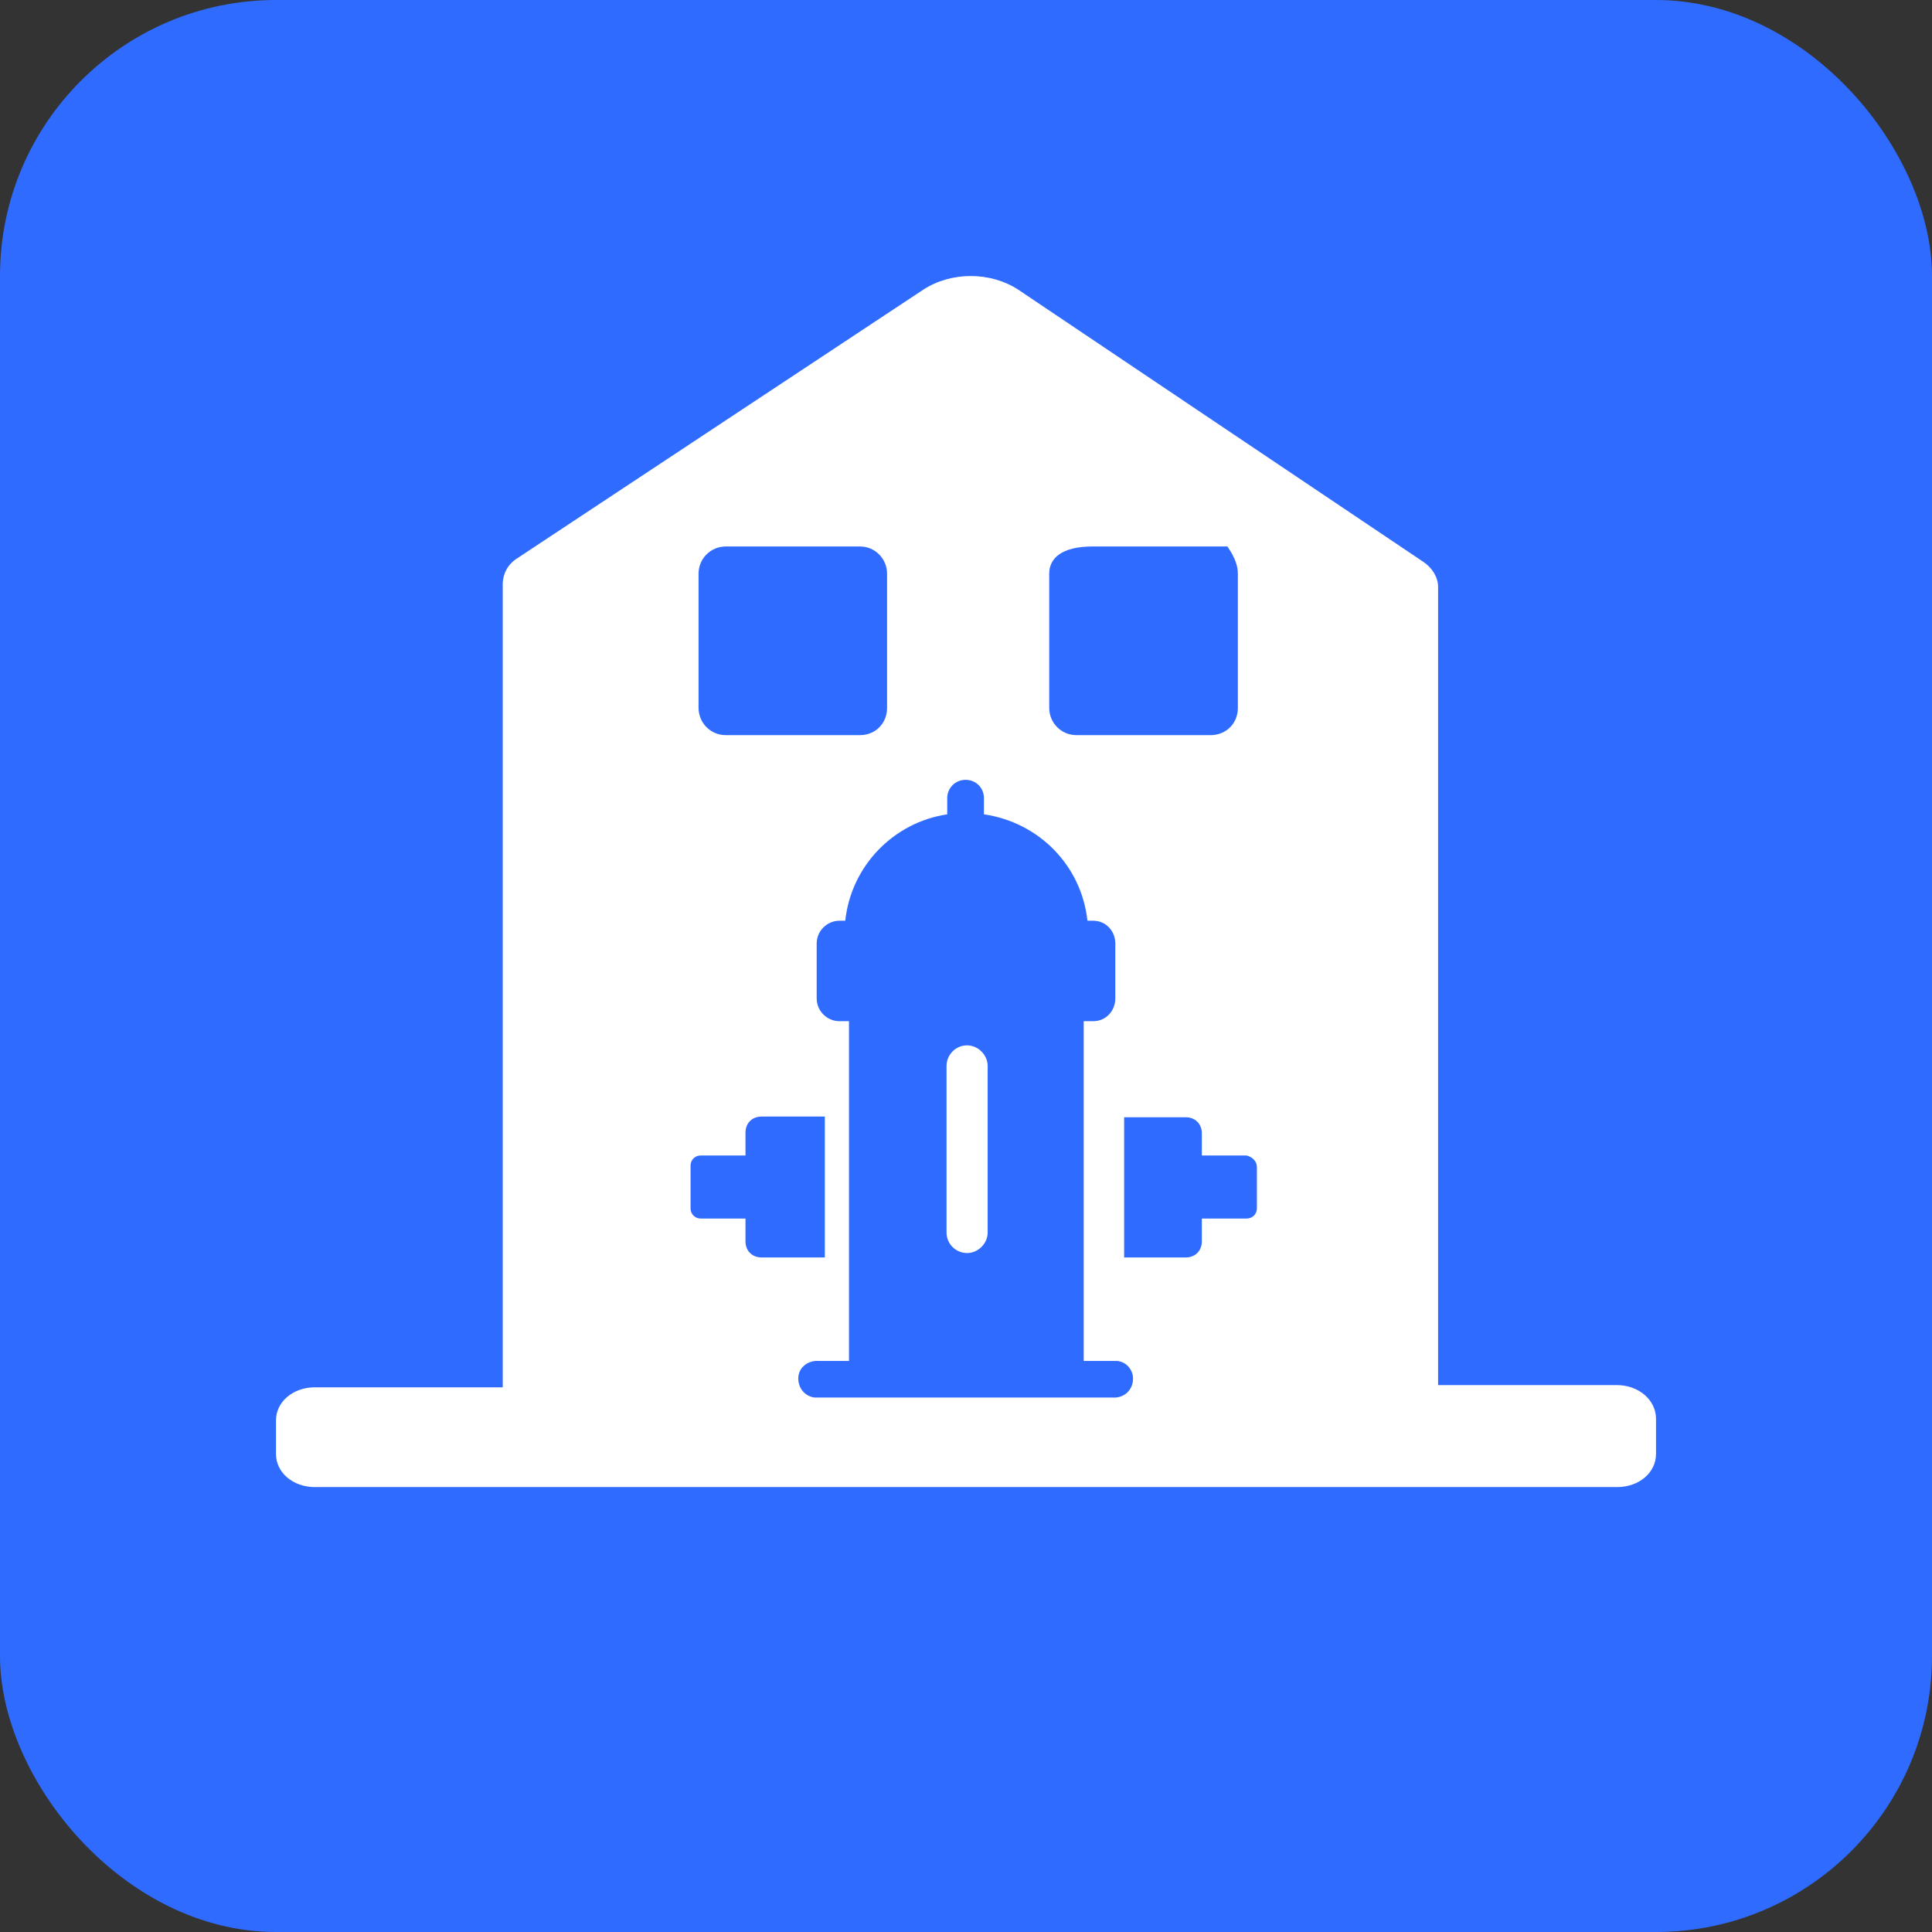 <?xml version="1.0" encoding="UTF-8"?>
<svg width="14px" height="14px" viewBox="0 0 14 14" version="1.1" xmlns="http://www.w3.org/2000/svg" xmlns:xlink="http://www.w3.org/1999/xlink">
    <rect x="0" y="0" width="14" height="14" fill="#333333" stroke="none"/>
    <title>主战</title>
    <g id="2023年1月" stroke="none" stroke-width="1" fill="none" fill-rule="evenodd">
        <g id="警情管理-展开" transform="translate(-265, -334)">
            <g id="主战" transform="translate(265, 334)">
                <rect id="矩形" fill="#2F6BFF" x="0" y="0" width="14" height="14" rx="2"></rect>
                <g id="微型消防站" transform="translate(2, 2)" fill="#FFFFFF" fill-rule="nonzero">
                    <path d="M4.689,0.1 C4.891,-0.033 5.178,-0.033 5.38,0.1 L5.38,0.1 L8.315,2.072 C8.379,2.115 8.421,2.184 8.421,2.253 L8.421,2.253 L8.421,8.037 L9.718,8.037 C9.872,8.037 10,8.143 10,8.281 L10,8.281 L10,8.537 C10,8.67 9.878,8.776 9.718,8.776 L9.718,8.776 L0.282,8.776 C0.122,8.776 0,8.67 0,8.537 L0,8.537 L0,8.292 C0,8.159 0.122,8.053 0.282,8.053 L0.282,8.053 L1.643,8.053 L1.643,2.237 C1.643,2.157 1.68,2.088 1.749,2.045 L1.749,2.045 Z M4.997,3.651 C4.923,3.651 4.864,3.709 4.864,3.784 L4.864,3.784 L4.864,3.901 C4.476,3.959 4.168,4.273 4.125,4.672 L4.125,4.672 L4.083,4.672 C3.993,4.672 3.918,4.746 3.918,4.837 L3.918,4.837 L3.918,5.235 C3.918,5.326 3.993,5.4 4.083,5.4 L4.083,5.4 L4.152,5.4 L4.152,7.862 L3.934,7.862 C3.86,7.856 3.791,7.904 3.785,7.978 C3.78,8.053 3.828,8.117 3.902,8.127 L3.902,8.127 L6.061,8.127 C6.135,8.133 6.199,8.085 6.209,8.01 C6.22,7.936 6.167,7.867 6.093,7.862 L6.093,7.862 L5.853,7.862 L5.853,5.4 L5.922,5.4 C6.013,5.4 6.082,5.326 6.082,5.235 L6.082,5.235 L6.082,4.837 C6.082,4.746 6.013,4.672 5.922,4.672 L5.922,4.672 L5.88,4.672 C5.837,4.273 5.529,3.959 5.13,3.901 L5.13,3.901 L5.13,3.784 C5.13,3.709 5.072,3.651 4.997,3.651 Z M3.977,6.091 L3.519,6.091 C3.45,6.091 3.402,6.139 3.402,6.208 L3.402,6.208 L3.402,6.373 L3.078,6.373 C3.036,6.373 3.004,6.405 3.004,6.447 L3.004,6.447 L3.004,6.756 C3.004,6.798 3.036,6.83 3.078,6.83 L3.078,6.83 L3.402,6.83 L3.402,6.995 C3.402,7.064 3.45,7.112 3.519,7.112 L3.519,7.112 L3.977,7.112 L3.977,6.091 Z M6.592,6.096 L6.146,6.096 L6.146,7.112 L6.592,7.112 C6.661,7.112 6.709,7.064 6.709,6.995 L6.709,6.995 L6.709,6.83 L7.033,6.83 C7.076,6.83 7.108,6.798 7.108,6.756 L7.108,6.756 L7.108,6.458 C7.108,6.415 7.076,6.384 7.033,6.373 L7.033,6.373 L6.709,6.373 L6.709,6.213 C6.709,6.144 6.661,6.096 6.592,6.096 L6.592,6.096 Z M5.008,5.575 C5.088,5.575 5.157,5.645 5.157,5.724 L5.157,5.724 L5.157,6.931 C5.157,7.011 5.088,7.08 5.008,7.08 C4.928,7.08 4.859,7.016 4.859,6.931 L4.859,6.931 L4.859,5.724 C4.859,5.645 4.923,5.575 5.008,5.575 Z M6.895,1.96 L5.917,1.96 C5.694,1.96 5.603,2.045 5.603,2.157 L5.603,2.157 L5.603,3.13 C5.603,3.236 5.688,3.327 5.8,3.327 L5.8,3.327 L6.773,3.327 C6.885,3.327 6.97,3.242 6.97,3.13 L6.97,3.13 L6.97,2.157 C6.97,2.051 6.89,1.96 6.895,1.96 L6.895,1.96 Z M4.232,1.96 L3.259,1.96 C3.153,1.96 3.062,2.045 3.062,2.157 L3.062,2.157 L3.062,3.13 C3.062,3.236 3.147,3.327 3.259,3.327 L3.259,3.327 L4.232,3.327 C4.343,3.327 4.428,3.242 4.428,3.13 L4.428,3.13 L4.428,2.157 C4.428,2.051 4.343,1.96 4.232,1.96 L4.232,1.96 Z" id="形状结合"></path>
                </g>
            </g>
        </g>
    </g>
</svg>